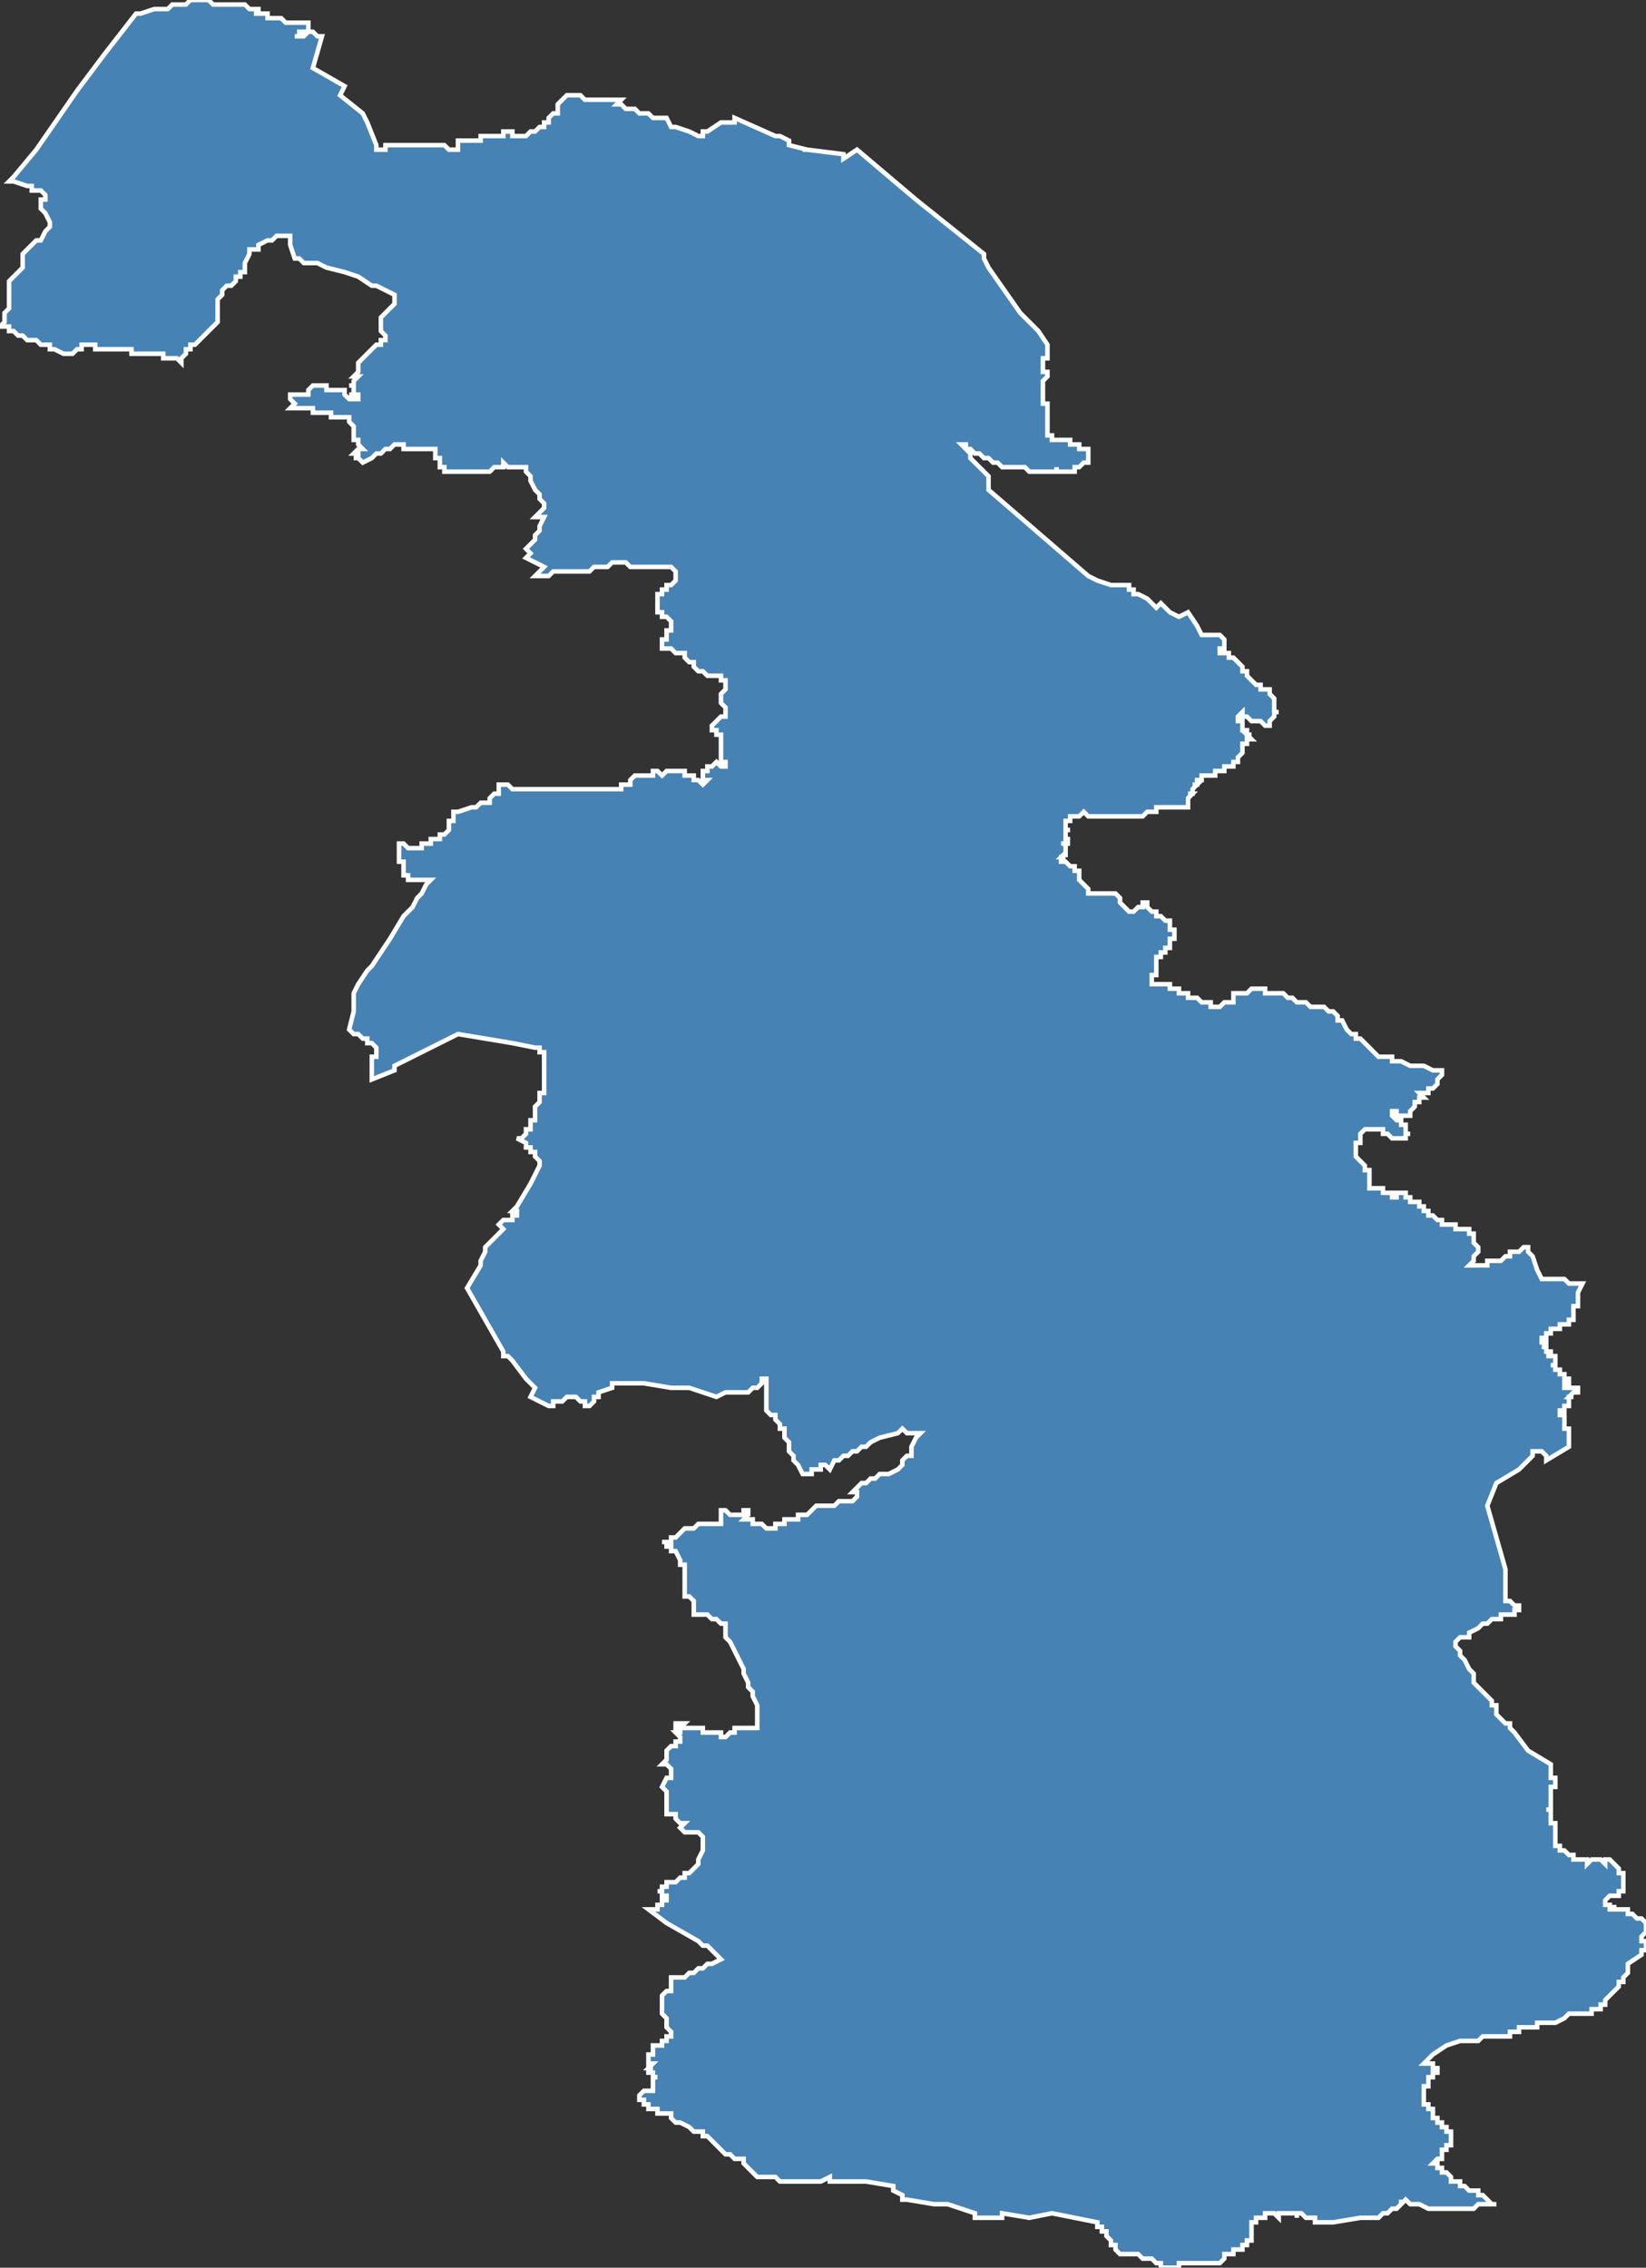 <?xml version="1.0" encoding="utf-8"?>
<svg version="1.1" id="svgmap" xmlns="http://www.w3.org/2000/svg" xmlns:xlink="http://www.w3.org/1999/xlink" x="0px" y="0px" width="100%" height="100%" viewBox="0 0 363 500">
<rect x="0" y="0" width="363" height="500" fill="#333333" stroke="none"/>
<polygon points="2,40 3,39 8,33 17,20 23,12 30,3 31,3 34,2 34,2 37,2 38,1 38,1 39,1 41,1 42,0 42,0 42,0 42,0 42,0 42,0 46,0 46,0 47,1 48,1 51,1 52,1 52,1 53,1 54,1 54,1 54,1 55,2 56,2 57,2 57,3 56,3 56,3 57,3 57,3 57,3 58,3 59,3 59,4 60,4 60,4 61,4 61,4 62,4 63,5 65,5 66,5 67,5 68,5 68,6 68,6 68,7 67,7 66,7 66,8 65,8 65,8 66,8 67,8 67,8 68,7 69,7 70,8 70,8 71,8 69,15 76,19 75,21 80,25 81,27 83,32 83,33 85,33 85,32 86,32 87,32 88,32 89,32 92,32 95,32 95,32 96,32 96,32 96,32 96,32 97,32 98,32 99,33 99,33 99,33 99,33 100,33 100,33 100,33 100,33 100,33 100,33 100,33 100,33 100,33 100,33 100,33 100,33 100,33 101,33 101,33 101,33 101,33 101,33 101,33 101,32 101,32 101,32 101,32 101,32 101,32 101,32 101,32 101,32 101,32 101,31 101,31 102,31 102,31 102,31 103,31 103,31 103,31 103,31 104,31 104,31 104,31 104,31 104,31 104,31 104,31 104,31 104,31 105,31 105,31 105,31 105,31 105,31 106,31 106,31 106,30 106,30 106,30 106,30 106,30 107,30 107,30 107,30 107,30 107,30 107,30 107,30 107,30 107,30 108,30 108,30 108,30 108,30 108,30 108,30 108,30 109,30 109,30 109,30 109,30 109,30 109,30 109,30 109,30 109,30 110,30 110,30 110,30 111,30 111,30 111,30 111,29 111,29 111,29 111,29 111,29 112,29 112,29 112,29 112,29 113,29 113,29 113,30 114,30 114,30 115,30 115,30 115,30 116,30 116,30 117,29 117,29 117,29 117,29 118,29 118,29 118,29 118,29 118,29 118,29 118,29 118,29 118,29 119,28 119,28 119,28 119,28 120,28 120,27 120,27 120,27 120,27 121,27 121,27 121,27 121,26 121,26 121,26 121,26 121,26 122,25 122,25 122,25 122,25 122,25 122,25 122,25 123,25 123,24 123,23 123,23 123,23 124,22 124,22 125,21 126,21 126,21 127,21 127,21 127,21 127,21 127,21 127,21 127,21 128,21 128,21 128,21 128,21 128,21 128,21 129,22 130,22 131,22 131,22 131,22 131,22 131,22 131,22 131,22 132,22 132,22 132,22 132,22 132,22 134,22 134,22 134,22 135,22 135,22 136,22 136,22 137,22 136,23 137,23 138,24 138,24 139,24 140,24 141,25 142,25 142,25 143,25 144,26 144,26 145,26 145,26 145,26 145,26 146,26 146,26 147,26 147,26 147,26 147,26 148,28 148,28 148,28 148,28 148,28 148,28 149,28 149,28 149,28 149,28 149,28 149,28 149,28 149,28 149,28 149,28 149,28 152,29 154,30 155,30 155,29 155,29 156,29 159,27 159,27 159,27 161,27 161,27 161,27 161,27 162,27 162,27 162,27 162,27 162,27 162,26 171,30 171,30 171,30 171,30 171,30 171,30 172,30 172,30 172,30 174,31 174,31 174,32 174,32 178,33 177,33 178,33 186,34 186,34 186,35 189,33 189,33 202,44 217,56 217,56 217,56 217,56 217,56 217,57 217,57 217,57 217,57 218,59 225,69 229,73 231,76 231,76 231,76 231,76 231,77 231,77 231,77 231,78 231,78 231,78 231,78 231,78 231,79 231,79 231,79 231,79 231,79 230,79 230,79 230,80 230,80 230,81 230,81 230,82 231,82 231,83 231,83 230,84 230,84 230,84 230,85 230,85 230,85 230,85 230,86 230,86 230,86 230,87 230,87 230,87 230,88 230,88 230,88 230,88 230,89 230,89 231,89 231,90 231,90 231,90 231,90 231,91 231,92 231,92 231,93 231,93 231,93 231,93 231,94 231,94 231,95 231,96 231,96 232,96 232,97 234,97 235,97 236,97 236,97 236,98 237,98 237,98 237,98 237,98 238,98 238,99 239,99 239,99 239,99 239,99 240,99 240,99 240,99 240,100 240,100 240,100 240,101 240,101 240,102 240,102 239,102 239,102 238,103 238,103 237,103 237,104 237,104 236,104 236,104 235,104 235,104 235,104 234,104 233,104 233,103 233,104 232,104 232,104 231,104 231,104 230,104 230,104 229,104 228,104 227,104 227,104 226,103 225,103 225,103 224,103 222,103 222,103 221,103 220,102 219,102 219,102 218,101 217,101 217,101 217,101 216,100 215,100 214,99 214,99 213,99 213,99 212,98 212,98 213,98 213,99 214,100 214,100 214,101 215,102 217,104 217,104 218,105 218,107 218,108 240,127 242,128 245,129 249,129 249,130 249,130 250,130 250,131 251,131 253,132 254,133 255,134 256,133 258,135 260,136 262,135 264,138 265,140 267,140 269,140 270,141 270,142 270,142 270,142 270,142 270,142 270,142 270,143 270,143 270,143 270,143 269,143 269,143 269,143 269,143 269,143 269,143 269,144 269,144 269,144 270,144 270,144 270,144 271,144 271,145 271,145 272,145 273,146 273,146 274,147 274,147 274,147 274,148 274,148 275,148 275,148 275,148 275,149 276,150 276,150 276,150 276,150 277,151 277,151 277,151 278,151 278,151 278,151 278,151 278,152 279,152 279,152 280,152 280,152 280,152 280,153 280,153 280,153 280,153 280,153 281,154 281,154 281,154 281,154 281,154 281,154 281,154 281,155 281,155 281,155 281,156 281,156 281,157 282,157 281,157 281,157 281,158 281,158 281,158 281,158 280,159 280,159 280,159 280,159 280,159 280,160 280,160 280,160 280,160 280,160 279,160 278,159 278,159 278,159 277,159 277,159 276,159 276,159 275,158 274,158 274,157 273,158 273,158 273,159 273,159 273,159 274,159 274,159 274,159 274,159 274,159 273,159 274,159 274,160 274,160 274,160 274,160 274,161 275,161 275,161 275,161 275,162 275,162 275,162 276,162 276,162 276,162 276,162 276,162 275,162 275,162 275,162 275,162 276,163 276,163 276,163 276,163 276,163 275,163 275,163 275,163 275,163 275,163 275,163 275,164 274,164 274,164 274,165 274,165 274,165 274,165 274,165 274,166 274,166 274,166 274,166 274,166 273,167 273,167 273,167 273,167 273,167 273,167 273,168 273,168 273,168 272,168 272,168 272,169 272,169 272,169 271,169 271,169 271,169 271,169 271,169 271,169 270,169 270,169 270,169 270,169 270,169 270,169 270,169 270,169 270,169 270,169 270,170 270,170 270,170 270,170 270,170 270,170 269,170 269,170 269,170 269,170 269,170 269,170 269,170 269,170 269,170 269,170 268,170 268,170 268,170 268,170 268,170 268,171 268,171 268,171 268,171 268,171 268,171 267,171 267,171 267,171 267,171 267,171 267,171 266,171 266,171 266,171 266,171 266,171 266,171 265,171 265,171 265,171 265,172 265,172 265,172 265,172 265,172 265,172 265,172 265,172 264,172 265,172 264,172 264,172 264,172 264,172 264,172 264,172 264,172 264,172 264,172 264,172 264,172 264,172 264,172 264,173 264,173 264,173 264,173 264,173 264,173 264,173 264,173 264,173 263,173 263,173 264,173 264,173 264,173 264,173 263,174 263,174 263,174 263,174 263,174 263,174 263,174 263,174 263,174 263,174 263,175 263,175 262,175 262,175 262,175 262,175 263,175 263,175 263,175 263,175 263,175 262,176 262,176 262,176 262,176 262,177 262,177 262,177 262,177 262,177 262,178 261,178 261,178 261,178 261,178 260,178 260,178 260,178 260,178 259,178 259,178 259,178 259,178 259,178 259,178 258,178 258,178 257,178 257,178 257,178 257,178 256,178 255,178 255,179 254,179 254,179 253,179 252,180 252,180 252,180 252,180 251,180 251,180 251,180 250,180 249,180 249,180 248,180 248,180 247,180 247,180 247,180 247,180 247,180 246,180 246,180 245,180 245,180 244,180 244,180 243,180 243,180 242,180 242,180 242,180 242,180 241,180 241,180 240,180 239,179 239,179 238,180 238,180 237,180 237,180 237,180 236,180 236,180 236,180 236,181 236,181 236,181 236,181 235,181 235,181 235,181 235,181 235,182 235,182 235,182 235,182 235,182 235,182 235,182 235,182 235,183 235,183 236,183 235,183 235,183 235,183 235,183 235,183 235,183 235,183 235,183 235,183 235,183 235,183 235,183 235,183 235,183 235,183 235,183 235,183 235,183 235,183 235,183 235,184 235,184 235,184 235,184 235,184 235,184 235,184 235,184 235,184 235,184 235,184 235,184 235,185 235,185 235,185 236,185 236,185 236,185 236,185 236,185 236,185 236,185 236,185 236,185 235,185 235,185 235,185 235,185 235,185 235,185 235,185 235,186 234,186 234,186 234,186 235,186 235,186 235,186 235,186 235,186 235,186 236,186 236,186 236,186 236,186 235,186 235,187 235,187 235,187 235,187 235,187 235,187 235,187 235,187 235,187 235,187 235,187 235,187 235,187 235,187 235,187 235,187 235,187 235,187 235,187 235,187 235,187 235,187 235,187 235,187 235,188 235,188 235,188 235,188 235,188 235,188 235,188 235,188 235,188 235,188 235,188 235,188 235,188 235,188 235,188 235,188 235,188 235,188 235,188 235,188 235,188 235,188 235,188 235,188 235,189 235,188 235,188 234,189 234,189 234,189 234,189 234,189 234,189 234,189 235,189 235,189 234,189 234,189 234,189 234,189 234,189 234,190 234,190 235,190 235,190 236,191 236,191 237,191 237,192 237,192 238,192 238,193 238,193 238,194 239,195 240,196 240,196 240,196 240,196 240,196 240,197 241,197 241,197 241,197 243,197 246,197 247,198 247,198 247,198 247,198 247,198 247,198 247,198 247,199 247,199 247,199 248,200 248,200 248,200 249,201 249,201 249,201 250,201 250,201 251,200 252,200 252,200 252,199 252,199 252,199 252,199 252,199 252,199 253,199 253,200 253,200 253,200 253,200 254,201 254,201 254,201 255,201 255,202 255,202 256,202 256,202 257,203 257,203 258,203 258,203 258,204 258,204 258,204 258,204 258,204 258,204 258,204 258,204 258,204 258,204 258,204 258,204 258,205 258,205 258,205 258,205 259,205 259,205 259,205 259,205 259,206 259,206 259,206 259,206 259,206 259,206 259,206 259,206 259,206 259,206 259,206 259,206 259,207 259,207 259,207 258,207 258,207 258,207 258,207 258,207 258,207 258,208 258,208 258,208 258,208 258,208 258,208 258,208 258,209 258,209 258,209 258,209 257,209 257,209 257,209 257,209 257,209 257,209 257,209 257,209 257,209 257,209 257,210 257,210 257,210 257,210 257,210 257,210 257,210 257,210 256,210 256,210 256,211 255,211 255,211 255,212 255,212 255,212 255,213 255,213 255,213 255,213 255,213 255,213 255,213 255,213 255,213 255,213 255,213 255,213 255,213 255,213 255,213 255,213 255,213 255,214 255,214 255,214 255,214 255,214 255,214 255,214 255,214 255,214 255,214 255,214 255,214 255,214 255,214 255,214 255,214 255,215 255,215 255,215 254,215 254,215 254,215 254,215 254,215 254,216 254,216 254,216 254,216 254,216 254,216 254,216 254,217 254,217 254,217 254,217 254,217 254,217 255,217 255,217 255,217 255,217 255,217 256,217 256,217 256,217 256,217 256,217 256,217 256,217 257,217 257,217 257,217 257,217 258,217 258,217 258,218 258,218 258,218 258,218 259,218 259,218 259,218 259,218 259,218 260,218 260,218 260,218 260,218 260,219 260,219 260,219 260,219 260,219 261,219 261,219 261,219 261,219 262,219 262,219 262,220 263,220 263,220 263,220 263,220 263,220 264,220 264,220 264,220 264,220 265,221 265,221 265,221 265,221 265,221 265,221 265,221 265,221 265,221 266,221 266,221 266,221 266,221 266,221 266,221 266,221 266,221 266,221 266,221 267,221 267,221 267,221 267,222 267,222 268,222 268,222 268,222 268,222 269,222 269,222 269,222 269,222 270,221 270,221 270,221 270,221 270,221 270,221 270,221 271,221 271,221 271,221 271,221 271,221 271,221 272,221 272,221 272,221 272,220 272,220 272,220 272,220 272,220 272,220 272,219 272,219 272,219 272,219 272,219 272,219 273,219 273,219 274,219 274,219 274,219 275,219 275,219 275,219 275,219 276,218 276,218 276,218 276,218 277,218 277,218 278,218 279,218 279,219 280,219 280,219 281,219 281,219 282,219 282,219 283,219 284,220 284,220 285,220 286,221 286,221 287,221 288,221 289,222 290,222 290,222 290,222 291,222 292,222 293,223 294,223 294,223 294,223 295,224 295,224 295,224 295,225 295,225 296,225 296,225 296,225 297,227 297,227 297,227 298,228 299,228 299,228 299,229 300,229 301,230 301,230 301,230 302,231 302,231 302,231 303,232 303,232 303,232 303,232 304,233 304,233 305,233 307,233 307,234 309,234 311,235 312,235 314,235 316,236 317,236 318,236 318,236 318,237 318,237 318,237 317,238 317,239 317,239 316,240 316,240 315,240 315,240 315,240 315,241 314,241 313,241 313,241 313,241 313,241 313,241 313,241 313,241 314,242 314,242 314,242 314,242 314,242 313,242 313,242 313,243 313,243 312,243 312,243 312,243 312,243 312,244 312,244 312,244 312,244 312,244 312,244 312,244 311,245 311,245 311,245 311,245 311,245 311,246 311,246 310,246 310,246 310,246 310,246 309,246 309,246 309,246 309,246 308,246 308,246 308,246 308,245 308,245 307,245 307,246 307,246 307,246 307,246 308,247 308,247 309,247 309,247 309,248 309,248 310,248 310,249 310,249 310,249 310,249 310,249 310,249 310,249 310,250 311,250 311,250 311,250 311,250 310,250 310,250 310,250 310,251 309,251 309,251 308,251 308,251 308,251 308,251 308,251 308,251 308,251 307,251 307,251 306,250 306,250 305,250 305,249 304,249 304,249 303,249 303,249 302,249 301,249 300,250 300,250 300,250 300,251 300,251 300,251 300,252 299,252 300,252 300,252 299,252 299,253 299,253 299,253 299,254 299,254 299,255 299,255 300,256 301,257 301,257 301,257 301,257 301,257 301,258 301,258 301,258 302,258 302,258 302,259 302,259 302,259 302,260 302,260 302,261 302,261 302,261 302,262 302,262 303,262 304,262 304,262 304,262 304,262 304,262 304,262 304,262 304,262 304,262 304,262 305,262 305,262 305,263 306,263 306,263 307,263 307,263 307,263 307,263 307,263 307,263 307,263 307,263 307,263 307,263 307,263 307,263 307,263 307,263 307,263 307,263 307,264 307,264 307,264 308,264 308,264 308,264 308,263 309,263 309,263 309,263 309,263 309,263 309,263 309,263 309,263 309,263 310,263 310,263 310,263 310,264 310,264 310,264 310,264 310,264 310,264 310,264 310,264 310,264 310,264 310,264 310,264 311,264 311,264 311,264 311,264 311,265 311,265 311,264 311,264 311,264 311,265 311,265 311,265 311,265 311,265 311,265 311,265 311,265 311,265 312,265 312,265 312,265 312,265 312,265 312,265 312,265 313,265 313,266 313,266 313,265 313,265 313,266 313,266 313,266 313,266 313,266 313,266 314,266 314,267 314,267 314,267 315,267 315,267 315,267 315,267 315,267 315,267 315,267 315,267 315,267 315,268 315,268 315,268 315,268 315,268 315,268 316,268 316,268 316,268 316,268 317,269 317,269 317,269 317,269 317,269 317,269 317,269 317,269 317,269 318,269 318,269 318,269 318,269 318,269 318,269 318,269 318,269 318,269 318,269 318,270 319,270 318,270 319,270 319,270 319,270 319,270 319,270 319,270 319,270 319,270 319,270 320,270 320,270 320,270 320,270 320,270 320,270 321,270 321,270 321,270 321,271 321,271 321,271 321,271 321,271 321,271 322,271 322,271 322,271 322,271 322,271 322,271 322,271 323,271 323,271 323,271 323,271 323,271 323,271 323,271 323,271 323,271 324,271 324,271 324,272 325,272 325,272 325,272 325,272 325,273 325,273 325,274 325,274 325,274 326,275 326,276 325,277 325,277 325,278 324,279 325,279 325,279 326,279 327,279 328,279 328,279 328,278 328,278 329,278 330,278 331,278 332,277 333,277 333,276 334,276 334,276 335,276 335,276 336,275 336,275 337,275 337,276 338,277 339,280 340,282 341,282 341,282 341,282 343,282 345,282 346,283 347,283 347,283 348,283 348,283 349,283 349,283 348,285 348,286 348,286 348,286 348,286 348,286 348,286 348,286 348,286 348,286 348,286 348,286 348,286 348,286 348,286 348,287 348,287 348,287 348,287 348,287 348,287 348,287 348,287 348,287 348,287 348,287 348,287 348,288 348,288 348,288 348,288 348,288 348,288 348,288 348,288 348,288 348,288 348,288 347,288 347,288 347,288 347,288 347,288 347,288 347,288 347,288 347,288 347,288 347,288 347,288 348,288 348,288 348,288 348,288 348,288 348,288 348,288 348,288 348,288 348,288 348,288 347,288 347,288 347,288 347,289 347,289 347,289 347,289 347,289 347,289 347,289 347,289 347,289 347,289 347,290 347,290 347,290 347,290 347,290 347,291 347,291 347,291 347,291 347,291 347,291 347,291 347,291 347,291 346,291 346,291 346,291 346,291 346,291 346,292 346,292 346,292 346,292 345,292 345,292 345,292 345,292 345,292 345,292 345,292 345,292 345,292 345,292 345,292 345,292 345,292 344,292 344,293 344,293 344,293 344,293 344,293 344,293 344,293 344,293 344,293 344,293 344,293 344,293 344,293 344,293 344,293 344,293 344,293 344,293 343,293 343,293 343,293 343,293 343,293 343,293 343,293 343,293 343,293 343,293 343,293 343,293 343,293 343,293 343,293 343,293 343,293 343,293 342,293 342,293 342,293 342,293 342,293 342,293 342,294 342,294 342,294 342,294 341,294 341,294 341,294 341,294 341,294 341,294 341,294 341,295 341,295 341,295 341,295 341,295 341,295 341,295 341,295 341,295 341,295 340,295 340,296 340,296 340,296 340,296 340,296 340,296 340,296 340,296 340,296 340,296 340,296 340,296 340,296 340,296 340,296 340,296 341,296 341,296 341,297 341,297 341,297 341,297 341,297 341,297 341,297 341,297 341,297 340,297 340,297 340,297 340,297 340,297 340,297 340,297 340,297 341,297 341,297 341,297 341,298 341,298 341,298 341,298 342,298 342,298 342,298 342,298 341,298 341,298 341,298 341,298 341,298 341,298 341,298 342,298 342,298 342,298 342,298 342,298 342,298 342,299 341,299 342,299 342,299 342,299 342,299 342,299 342,299 342,299 342,299 342,299 342,299 342,299 342,299 343,299 343,299 343,299 343,299 343,299 343,299 343,299 343,300 343,300 343,300 343,300 343,300 343,300 343,300 343,300 343,300 343,300 343,300 343,300 343,300 343,300 343,301 343,301 343,301 342,301 342,301 342,301 343,301 343,301 343,301 343,301 343,301 343,302 343,302 343,302 343,302 343,302 343,302 343,302 343,302 343,302 343,302 344,302 344,302 344,302 344,302 344,302 344,302 344,302 344,302 344,302 344,302 344,302 344,302 344,302 344,302 344,302 344,303 344,303 344,303 344,303 344,303 344,303 345,303 345,303 345,303 345,303 345,303 345,303 345,303 345,303 345,303 345,303 345,303 345,303 345,303 345,303 345,303 345,303 345,303 345,303 345,303 345,303 345,303 345,303 345,303 345,303 345,303 345,303 345,303 345,303 345,303 345,304 345,304 345,304 345,304 345,304 345,304 345,304 345,304 345,304 345,304 345,304 345,304 345,304 346,304 346,304 346,304 346,305 346,305 346,305 346,305 346,305 346,305 346,305 346,305 346,305 346,305 345,305 345,305 345,305 345,305 345,305 345,305 345,305 345,305 345,305 345,306 345,306 345,306 345,306 345,306 345,306 345,306 345,306 345,306 346,306 346,306 346,306 346,306 346,306 346,306 346,306 346,306 347,306 347,306 347,306 347,306 347,306 348,306 348,306 348,307 348,307 347,307 347,307 347,307 347,307 347,307 347,307 346,308 346,308 346,308 346,308 347,308 347,308 347,308 346,308 346,309 346,309 346,309 346,309 346,309 346,309 346,310 346,310 345,310 346,310 345,310 345,310 345,310 345,310 345,310 345,310 345,310 345,310 345,311 345,311 344,311 344,311 344,311 344,311 344,311 344,311 344,311 344,312 344,312 344,312 344,312 344,312 344,312 344,312 344,312 344,312 344,312 345,312 345,313 345,313 345,313 345,313 345,313 345,314 345,314 345,314 345,314 345,315 345,315 345,315 346,315 346,316 346,316 346,316 346,316 346,317 346,317 346,317 346,317 346,317 346,318 346,318 346,318 346,318 346,318 346,319 346,319 341,322 341,322 341,321 341,321 340,320 340,320 340,320 340,320 340,320 339,320 338,320 338,321 335,324 330,327 328,332 332,346 332,353 333,353 333,353 333,353 333,353 334,354 335,354 335,355 335,355 335,355 334,355 334,356 332,356 332,356 331,356 331,357 330,357 329,357 329,357 329,357 328,358 327,358 327,358 326,359 326,359 324,360 324,360 324,360 324,360 324,360 324,361 323,361 323,361 323,361 323,361 323,361 322,361 321,362 321,362 321,362 321,363 322,364 322,364 322,364 322,364 322,365 322,365 322,365 323,366 323,366 323,366 324,368 325,369 325,371 325,371 325,371 327,373 327,373 327,373 329,375 329,375 329,376 329,376 330,376 330,377 330,377 330,378 330,378 330,378 331,379 331,379 332,380 332,380 332,380 333,380 333,381 333,381 333,381 333,381 333,381 334,382 337,386 342,389 342,389 342,389 342,389 342,389 342,389 342,389 342,389 342,389 342,389 342,389 342,389 342,390 342,390 342,390 342,390 342,390 342,390 342,390 342,390 342,390 342,390 342,390 342,390 342,390 342,390 342,391 342,391 342,391 342,391 342,391 342,391 342,391 342,391 342,392 342,392 342,392 342,392 342,392 342,392 342,392 342,392 342,392 342,392 342,392 342,392 342,392 342,392 342,392 342,392 343,392 343,393 343,393 343,393 343,393 343,393 343,393 343,393 343,393 343,393 343,393 343,393 343,393 343,393 343,393 343,393 343,394 343,394 343,394 343,394 343,394 343,394 342,394 342,394 342,394 342,394 342,394 342,395 342,395 342,395 342,395 342,395 342,395 342,395 342,395 342,395 342,395 342,395 342,396 342,396 342,396 342,396 342,396 342,396 342,396 342,396 342,397 342,397 342,397 342,397 342,397 342,397 342,397 342,397 342,397 342,397 342,397 342,398 342,398 342,398 342,398 342,398 342,398 342,398 342,398 342,398 342,398 342,398 342,398 342,398 342,398 342,398 342,398 342,399 342,399 341,399 341,399 342,399 342,399 342,399 342,399 342,399 342,399 342,399 342,399 342,400 342,400 342,400 342,400 342,400 342,400 342,400 342,400 342,400 342,400 342,400 342,400 342,400 342,400 342,400 342,400 342,400 342,400 342,401 342,401 342,401 342,401 342,401 342,401 342,401 342,401 342,401 342,401 342,401 342,402 342,402 342,402 342,402 343,402 343,402 343,402 343,402 343,402 343,402 343,403 343,403 343,403 343,403 343,403 343,403 343,403 343,403 343,403 343,403 343,404 343,404 343,404 343,404 343,404 343,404 343,404 343,405 343,405 343,405 343,405 343,405 343,406 343,406 343,406 343,406 343,406 343,407 343,407 344,407 344,407 344,407 344,407 344,407 344,407 344,407 344,407 344,408 345,408 345,408 346,409 346,409 346,409 346,409 346,409 347,409 347,409 347,410 347,410 347,410 347,410 348,410 348,410 348,410 348,410 348,410 348,410 349,410 349,410 349,410 349,410 349,410 350,410 350,410 350,411 351,410 353,410 353,410 353,410 354,411 354,411 354,410 355,410 355,410 356,411 357,412 357,412 357,412 357,413 358,413 358,413 358,414 358,414 358,415 358,417 358,417 358,417 358,417 358,417 357,417 357,418 356,418 356,418 355,418 354,419 354,419 354,419 354,419 354,420 355,420 355,420 355,420 355,420 355,420 355,420 355,420 355,420 355,420 355,420 355,420 355,421 355,421 355,421 356,421 356,421 356,420 356,420 356,420 356,421 357,421 357,421 357,421 357,421 357,421 357,421 358,421 358,421 358,421 358,421 358,421 358,421 359,421 359,421 359,421 359,421 359,422 359,422 359,422 359,422 359,422 359,422 360,422 360,422 360,422 360,422 360,422 360,422 361,423 361,423 361,423 361,423 361,423 361,423 361,423 362,423 362,423 362,423 362,423 363,424 363,424 363,424 363,424 363,424 363,424 363,424 363,424 363,424 363,424 363,425 363,425 363,425 363,425 363,425 363,425 363,425 363,425 363,425 363,425 363,425 363,425 363,425 363,425 363,425 363,425 363,426 363,426 363,426 363,426 363,426 363,426 363,426 363,426 362,427 362,427 362,427 362,427 362,427 362,427 362,427 362,427 362,427 362,428 363,428 363,428 363,428 363,428 363,428 363,428 363,428 363,428 363,428 363,428 363,428 363,429 363,429 363,429 363,429 363,429 363,429 363,429 363,429 363,429 363,429 363,429 363,429 363,429 363,429 363,429 363,430 363,430 363,430 363,430 363,430 363,430 363,430 363,430 363,430 362,430 362,430 362,430 362,431 359,433 359,433 359,434 359,434 359,434 359,434 359,434 359,435 359,435 359,435 358,436 358,437 357,437 357,437 357,438 357,438 357,438 356,439 356,439 355,440 355,440 355,440 355,440 354,441 354,441 354,441 354,441 354,441 354,441 354,441 354,441 354,441 354,442 354,442 354,442 354,442 353,442 353,442 353,443 353,443 353,443 353,443 353,443 352,443 352,443 352,443 352,443 352,443 352,443 352,443 352,443 352,443 351,443 351,443 351,443 351,443 351,443 351,444 351,444 351,444 351,444 351,444 351,444 351,444 351,444 351,444 350,444 350,444 350,444 349,444 349,444 348,444 348,444 348,444 348,444 348,444 347,444 347,444 347,444 347,444 347,444 346,444 346,444 345,445 343,446 342,446 342,446 341,446 341,446 339,446 339,447 336,447 336,447 336,447 336,447 336,447 336,447 336,447 336,447 336,447 335,447 335,447 335,448 334,448 334,448 334,448 334,448 334,448 334,448 333,448 333,448 333,448 333,449 333,449 333,449 327,449 326,450 326,450 326,450 326,450 325,450 325,450 324,450 324,450 323,450 322,450 319,451 319,451 319,451 316,453 316,453 316,453 314,455 314,455 314,455 314,455 314,455 315,455 315,455 315,455 315,455 315,455 315,455 315,455 316,455 316,455 316,455 316,455 316,455 316,455 316,455 316,455 316,456 317,456 317,456 317,456 317,456 317,456 317,456 317,456 317,456 317,456 317,456 317,456 317,457 317,457 317,457 317,457 317,457 316,457 316,457 316,457 316,457 316,457 316,457 316,458 316,458 316,458 315,458 315,458 315,458 315,458 315,458 315,458 315,458 315,458 315,458 315,458 315,458 315,458 315,458 315,459 315,459 315,459 315,459 315,459 315,459 315,459 315,459 315,459 315,459 315,459 315,459 315,459 315,459 315,459 315,460 315,460 315,460 315,460 315,460 315,460 315,460 314,460 314,460 314,460 314,460 314,460 314,460 314,461 314,461 314,461 314,462 314,462 314,462 314,462 314,462 314,462 314,463 314,463 314,463 314,463 314,463 314,463 314,463 314,464 314,464 314,464 314,464 314,464 314,464 314,464 314,464 314,464 315,464 315,464 315,464 315,464 315,464 315,464 315,465 315,465 315,465 315,465 315,465 316,465 316,466 316,466 316,466 316,466 316,466 316,466 316,466 316,466 316,466 316,466 316,466 316,466 316,466 316,466 316,467 316,467 316,467 316,467 316,467 316,467 316,467 316,467 316,467 316,467 317,467 317,467 317,467 317,468 317,468 317,468 317,468 317,468 317,468 317,468 318,468 318,468 318,468 318,468 318,468 318,468 318,468 318,469 318,469 318,469 318,469 318,469 318,469 318,469 318,469 318,469 318,469 318,469 318,469 319,469 319,469 319,469 319,470 319,470 319,470 319,470 319,470 319,470 319,470 319,470 319,470 319,470 320,470 320,471 320,471 320,471 320,471 320,471 320,471 320,471 320,472 320,472 320,472 320,472 320,472 320,473 320,473 320,473 320,473 319,473 319,473 319,473 319,473 319,473 319,473 319,473 319,474 318,474 318,474 318,475 318,475 318,475 318,475 318,476 318,476 317,476 317,476 317,476 317,476 316,477 317,477 317,477 317,478 318,478 318,479 318,479 319,479 319,479 319,479 319,479 319,479 320,480 320,480 320,480 320,480 320,481 320,481 320,481 321,481 321,481 322,481 322,481 322,481 322,482 322,482 322,482 322,482 323,482 323,482 323,482 323,482 323,482 323,482 324,483 324,483 324,483 325,483 325,483 325,483 325,483 325,483 326,483 326,483 326,483 326,484 327,484 327,484 327,484 327,484 327,484 327,484 327,484 327,484 327,484 328,485 328,485 328,485 328,485 328,485 329,486 329,486 329,486 329,486 329,486 329,486 330,486 330,486 330,486 330,486 330,486 329,486 329,486 329,486 329,486 328,486 327,486 327,486 327,486 327,486 326,486 326,486 326,486 325,487 325,487 325,487 324,487 324,487 323,487 323,487 323,487 323,487 323,487 323,487 323,487 323,487 322,487 322,487 322,487 322,487 322,487 322,487 322,487 321,487 321,487 321,487 321,487 321,487 321,487 321,487 320,487 320,487 320,487 320,487 320,487 320,487 320,487 320,487 316,487 315,487 315,487 313,486 313,486 313,486 313,486 312,486 312,486 312,486 312,486 312,486 312,486 311,486 311,486 311,486 311,486 311,486 311,486 310,485 310,485 309,486 309,485 309,486 309,486 309,486 309,486 309,486 308,487 308,487 308,487 308,487 308,487 307,487 307,487 307,487 307,487 306,488 306,488 306,488 305,488 305,488 305,488 304,489 304,489 303,489 303,489 300,489 300,489 294,490 292,490 292,490 292,490 292,490 292,490 292,490 291,490 291,490 291,490 291,490 291,490 291,490 291,490 290,490 290,490 290,490 290,490 290,490 290,490 290,490 290,490 290,490 290,490 290,489 290,489 290,489 289,489 289,489 289,489 289,489 289,489 289,489 289,489 288,489 288,489 288,489 288,489 288,489 288,489 288,489 288,489 288,489 288,489 288,489 287,488 287,488 287,488 287,488 286,488 286,488 286,488 286,488 286,489 286,488 286,488 286,488 286,488 286,488 286,488 285,488 285,488 285,488 285,488 285,488 285,488 285,488 285,488 285,488 285,488 285,488 285,488 284,488 284,488 284,488 284,488 283,488 283,488 283,488 282,488 282,488 282,488 282,489 282,489 281,488 281,488 281,488 281,488 280,488 280,488 280,488 280,488 280,488 280,488 280,488 279,488 279,488 279,488 279,489 279,489 279,489 279,489 278,489 278,489 278,489 278,489 278,489 278,489 278,489 277,489 277,489 277,489 277,489 277,489 277,489 277,489 277,490 277,490 277,490 276,490 276,491 276,491 276,491 276,491 276,491 276,491 276,491 276,491 276,491 276,492 276,492 276,492 276,492 276,492 276,492 276,492 276,493 276,493 276,493 276,493 276,493 276,493 276,493 276,493 276,493 276,493 276,494 276,494 276,494 276,494 276,494 276,494 275,494 275,494 275,494 275,494 275,494 275,494 275,494 275,494 275,495 275,495 275,495 275,495 275,495 275,495 275,495 275,495 274,495 274,495 274,496 274,496 274,496 274,496 273,496 273,496 273,496 273,496 273,496 272,496 272,497 271,497 271,497 271,497 270,497 270,497 270,498 269,499 269,499 269,499 269,499 269,499 269,499 269,499 268,499 268,499 268,499 268,499 266,499 265,499 265,499 262,499 262,499 261,499 260,499 260,500 260,500 259,500 259,500 259,500 259,500 259,500 258,500 258,500 256,500 256,500 256,500 256,500 256,500 256,499 256,499 255,499 255,499 255,499 255,499 254,498 252,498 251,497 248,497 248,497 248,497 248,497 247,497 247,497 247,497 246,496 246,496 246,496 246,495 245,495 245,494 244,493 244,492 243,492 243,492 243,491 242,491 242,490 242,490 232,488 232,488 227,489 227,489 221,488 221,489 221,489 221,489 221,489 219,489 219,489 218,489 218,489 217,489 216,489 215,489 215,488 209,486 206,486 200,485 200,485 200,485 199,485 199,484 197,483 197,483 197,483 197,482 197,482 191,481 191,481 191,481 191,481 191,481 190,481 186,481 186,481 185,481 185,481 183,481 183,481 183,480 181,481 179,481 179,481 177,481 176,481 176,481 176,481 176,481 176,481 176,481 175,481 173,481 172,481 172,481 171,480 171,480 171,480 171,480 170,480 170,480 168,480 168,480 168,480 167,480 167,480 166,479 166,479 165,478 165,478 164,477 164,476 164,476 162,476 162,476 162,476 161,475 160,475 159,474 159,474 158,473 157,472 157,472 156,471 156,471 156,471 156,471 155,471 155,471 155,471 155,470 155,470 155,470 154,470 154,470 154,470 153,470 153,470 153,470 153,470 152,469 152,469 150,468 150,468 149,468 148,467 148,467 148,466 147,466 147,466 145,466 145,466 145,466 145,465 144,465 144,465 144,465 144,465 143,465 143,464 142,464 142,464 142,464 142,463 142,463 142,463 141,463 141,462 141,462 141,462 141,462 141,462 141,462 142,461 142,461 142,461 142,461 142,461 142,461 142,461 142,461 142,461 142,461 142,461 142,461 142,461 142,461 142,461 143,461 143,461 143,461 143,461 143,461 144,461 144,461 144,460 144,460 144,460 144,460 144,460 144,460 144,460 144,460 144,459 144,459 144,459 144,459 144,459 144,459 144,459 144,458 145,458 145,458 145,458 145,458 145,458 145,458 145,458 144,458 144,457 144,457 144,457 144,457 144,457 144,457 144,457 144,457 143,457 143,457 143,457 143,457 143,457 143,456 143,456 143,456 143,456 144,456 144,456 143,456 144,455 144,455 144,455 143,455 143,455 143,455 143,455 143,455 143,455 143,455 143,454 143,454 143,454 143,454 143,454 143,454 143,454 143,454 143,454 143,454 143,453 143,453 143,453 143,453 143,453 143,453 144,453 144,453 144,453 144,452 144,452 144,452 144,452 144,452 144,452 144,452 144,452 144,452 144,452 144,451 145,451 145,451 145,451 145,451 145,451 145,451 145,451 146,451 146,451 146,451 146,451 146,451 146,451 146,451 146,450 146,450 146,450 146,450 146,450 146,450 146,450 146,450 147,450 147,450 147,450 147,450 147,450 147,450 147,450 147,450 147,450 147,450 147,450 147,450 147,449 147,449 147,449 148,449 148,449 148,449 148,449 148,449 148,449 148,448 148,448 147,447 147,447 147,446 147,446 147,446 147,445 146,444 146,443 146,442 146,442 146,442 146,442 146,442 146,442 146,441 146,441 146,441 146,440 146,440 146,440 146,440 147,439 147,439 147,439 147,439 147,439 148,439 148,438 148,438 148,437 148,437 148,437 148,437 148,436 148,436 148,436 149,436 149,436 149,436 151,436 151,436 152,435 152,435 152,435 152,435 152,435 152,435 153,435 154,434 154,434 154,434 154,434 155,434 155,434 155,434 155,434 156,433 156,433 156,433 157,433 159,432 157,430 156,429 155,429 155,429 154,428 147,424 143,421 144,421 144,421 144,421 144,421 144,421 144,421 144,421 144,421 144,421 145,421 145,420 145,420 145,420 145,420 145,420 145,420 145,420 145,420 145,420 145,420 145,420 145,420 145,420 145,420 145,420 146,420 146,420 146,420 146,419 146,419 146,419 146,419 146,419 146,419 146,419 147,419 147,419 147,419 147,419 147,419 147,419 147,419 147,419 147,419 147,419 147,419 147,419 147,418 147,418 146,418 146,418 146,418 146,418 146,418 146,418 146,418 146,418 146,418 146,417 146,417 146,417 146,417 145,417 145,417 145,417 145,417 145,417 146,417 146,417 146,416 146,416 146,416 146,416 146,416 146,416 146,416 146,416 146,416 147,416 147,416 147,416 147,415 147,415 148,415 148,415 148,415 148,415 148,415 148,415 148,415 148,415 148,415 148,415 148,415 148,415 149,415 149,415 149,415 150,414 150,414 150,414 150,414 150,414 150,414 150,414 150,414 150,414 150,414 150,414 150,414 150,414 150,414 151,414 151,414 151,414 151,414 151,413 151,413 151,413 151,413 151,413 151,413 151,413 151,413 151,413 151,413 151,413 151,413 151,413 152,413 152,413 152,413 152,413 152,413 152,413 152,413 152,413 153,412 153,412 153,412 153,412 154,411 154,410 155,408 155,407 155,406 155,406 155,406 155,405 155,405 154,404 152,404 151,404 150,403 150,403 151,402 150,402 149,401 149,400 148,400 147,400 147,400 147,399 147,398 147,397 147,397 147,395 147,395 147,395 147,395 147,395 146,394 147,392 148,392 148,391 148,390 148,390 148,390 147,389 147,389 146,389 147,388 147,387 147,386 148,385 148,385 149,385 149,384 149,384 150,384 150,383 150,383 150,383 150,383 150,383 150,383 150,383 150,383 150,383 150,383 150,383 150,383 150,383 149,382 149,382 149,382 149,382 149,382 149,382 149,382 149,382 149,382 149,382 149,382 149,382 149,382 149,382 150,382 150,381 150,381 150,381 150,381 150,381 150,381 150,381 150,381 150,381 149,381 149,381 149,381 149,381 149,380 150,380 150,380 150,380 150,380 150,380 150,380 150,380 150,380 150,380 151,380 151,380 151,380 151,380 151,380 150,381 150,381 151,381 151,381 151,381 151,381 151,381 152,381 152,381 152,381 152,381 152,381 153,381 153,381 154,381 154,381 154,381 154,381 155,381 155,381 155,381 155,382 155,382 156,382 156,382 156,382 156,382 157,382 157,382 157,382 157,382 157,382 159,382 159,382 159,383 159,383 160,383 160,383 160,383 160,383 161,382 161,382 161,382 162,382 162,381 162,381 162,381 163,381 163,381 163,381 163,381 163,381 163,381 164,381 164,381 165,381 165,381 165,381 166,381 167,381 167,381 167,380 167,380 167,379 167,377 167,377 167,377 167,377 167,377 167,376 167,376 167,376 167,376 167,376 167,376 166,374 166,373 165,372 165,371 164,369 164,369 164,368 163,366 162,364 161,362 160,361 160,360 160,360 160,360 160,359 160,359 160,358 159,358 159,358 159,358 159,358 158,357 158,357 157,357 157,357 157,357 156,356 156,356 156,356 155,356 155,356 155,356 155,356 154,356 154,356 154,356 154,356 153,356 153,356 153,355 153,355 153,354 153,354 153,354 153,353 152,352 152,352 152,352 151,352 151,351 151,351 151,351 151,351 151,351 151,350 151,350 151,349 151,349 151,349 151,348 151,348 151,348 151,348 151,348 151,347 151,347 151,347 151,347 151,346 151,346 151,346 151,345 150,345 150,344 150,344 150,344 149,342 149,342 149,342 148,342 148,341 148,341 147,341 147,341 147,341 147,341 147,340 147,340 147,340 146,340 147,340 147,340 148,340 148,339 149,339 150,338 151,337 151,337 152,337 153,337 154,336 154,336 155,336 155,336 156,336 157,336 157,336 157,336 159,336 159,336 159,336 159,335 159,333 160,333 160,333 160,333 161,334 162,334 162,334 162,334 162,334 164,334 164,333 164,333 164,333 164,333 164,333 164,333 164,333 164,333 165,333 165,333 165,334 165,334 165,334 164,335 164,335 164,335 165,335 166,335 166,336 166,336 168,336 169,337 169,337 169,337 170,337 171,337 171,336 172,336 172,336 172,336 173,336 173,335 174,335 174,335 174,335 176,335 176,334 176,334 176,334 177,334 177,334 178,334 178,334 179,333 179,333 179,333 179,333 180,332 181,332 181,332 181,332 182,332 183,332 183,332 184,332 184,332 185,331 187,331 187,331 188,331 188,331 189,330 189,330 189,330 189,330 189,330 189,330 189,329 188,329 188,329 189,328 189,328 190,327 190,327 190,327 191,327 192,326 192,326 193,326 194,325 194,325 194,325 194,325 196,325 196,325 196,325 196,325 196,325 198,324 198,324 198,324 199,323 199,323 199,322 199,322 200,321 200,321 201,321 201,320 201,320 201,320 201,320 201,320 201,319 201,319 202,317 203,316 203,316 202,316 202,316 201,316 201,316 200,316 199,315 199,315 198,316 194,317 192,318 191,319 190,319 189,320 188,320 187,321 186,321 186,321 185,322 185,322 184,322 183,324 183,324 182,323 182,323 182,323 182,323 182,323 181,323 181,323 181,324 181,324 181,324 180,324 180,324 179,324 179,325 179,325 178,325 178,325 178,325 178,325 177,325 177,325 177,325 177,325 177,325 177,325 177,325 176,323 176,323 175,322 175,322 175,321 174,320 174,320 174,320 174,320 174,319 174,319 174,318 174,318 173,317 173,316 173,316 173,315 172,315 172,315 172,315 172,315 172,315 172,314 172,314 171,313 171,313 171,313 171,313 171,312 170,312 169,311 169,310 169,310 169,309 169,308 169,308 169,308 169,308 169,306 169,306 169,306 169,305 169,305 169,305 169,304 168,304 168,305 168,305 168,305 167,306 166,306 166,306 166,306 165,307 165,307 164,307 164,307 163,307 163,307 163,307 162,307 162,307 161,307 161,307 161,307 160,307 158,308 158,308 158,308 152,306 152,306 148,306 142,305 142,305 141,305 141,305 141,305 141,305 141,305 140,305 137,305 137,305 137,305 136,305 136,305 136,305 136,305 136,305 136,305 135,305 135,306 135,306 135,306 135,306 135,306 135,306 135,306 135,306 135,306 132,307 132,308 132,308 132,308 131,308 131,308 131,308 131,308 131,309 130,310 129,310 129,310 129,309 128,309 128,309 128,309 127,308 127,308 127,308 126,308 126,308 126,308 125,308 125,308 125,308 124,309 123,309 122,309 122,310 121,310 121,310 117,308 118,306 118,306 118,306 116,304 113,300 113,300 112,299 112,299 112,299 111,299 111,299 111,298 111,298 111,298 111,298 103,284 106,279 106,279 106,278 107,276 107,275 110,272 110,272 111,271 111,271 111,271 111,271 111,271 110,270 110,270 111,269 111,269 112,269 113,269 113,268 113,268 113,268 114,268 114,267 114,267 113,267 113,267 114,266 114,266 117,261 119,257 119,256 119,256 118,255 118,254 117,254 117,253 116,253 116,252 116,252 114,251 115,251 116,250 116,250 116,249 116,249 117,249 117,248 117,247 117,247 117,247 118,247 118,246 118,246 118,245 118,245 118,244 118,244 118,244 119,243 119,241 120,241 120,241 120,241 120,239 120,239 120,237 120,236 120,236 120,235 120,235 120,235 120,234 120,233 120,232 119,232 119,231 118,231 113,230 113,230 113,230 101,228 101,228 87,235 87,235 87,236 87,236 82,238 82,238 82,238 82,238 82,237 82,237 82,236 82,236 82,235 82,234 82,234 82,234 82,233 83,233 83,233 83,232 83,232 83,232 83,231 83,231 83,231 83,231 83,231 83,231 83,231 83,231 82,230 82,230 81,230 81,229 80,229 80,229 79,228 78,228 78,228 77,227 77,227 78,223 78,220 78,220 78,219 79,217 81,214 81,214 82,213 82,213 86,207 89,202 91,200 91,200 92,198 93,197 94,195 94,195 95,194 94,194 94,194 94,194 94,194 94,194 94,194 94,194 94,194 94,194 94,194 94,194 93,194 93,194 93,194 93,194 93,194 93,194 92,194 92,194 92,194 92,194 92,194 91,194 91,194 91,194 91,194 91,194 91,194 90,194 90,194 90,193 90,193 90,193 90,193 90,193 90,193 90,193 90,193 90,193 89,193 89,193 89,193 89,193 89,192 89,192 89,192 89,192 89,192 89,192 89,192 89,192 89,192 89,192 89,192 89,192 89,191 89,191 89,191 89,191 89,191 89,191 89,191 89,190 89,190 89,190 89,190 89,190 88,190 88,190 88,189 88,189 88,188 88,188 88,187 88,187 88,187 88,187 88,187 88,186 88,186 89,186 90,187 90,187 91,187 91,187 92,187 92,187 92,187 92,187 93,187 93,187 93,186 93,186 93,186 93,186 94,186 94,186 94,186 94,186 94,186 94,186 94,186 94,186 95,186 95,185 95,185 95,185 95,185 97,185 97,185 97,184 97,184 98,184 98,184 99,183 99,183 99,183 99,183 99,182 99,182 99,181 100,181 100,180 100,180 100,180 100,179 100,179 100,179 101,179 104,178 104,178 105,178 105,178 106,177 106,177 107,177 107,177 108,177 108,176 109,175 109,175 110,175 110,175 110,175 110,175 110,174 110,174 110,174 110,173 110,173 110,173 111,173 111,173 112,173 112,173 112,173 113,174 113,174 113,174 114,174 115,174 116,174 117,174 117,174 118,174 119,174 119,174 119,174 120,174 120,174 121,174 121,174 122,174 123,174 123,174 126,174 126,174 127,174 128,174 128,174 129,174 129,174 130,174 131,174 132,174 132,174 134,174 135,174 137,174 137,173 137,173 137,173 138,173 138,173 139,173 139,173 139,173 139,172 139,172 140,171 140,171 141,171 141,171 141,171 141,171 141,171 141,171 141,171 141,171 142,171 142,171 142,171 143,171 143,171 143,171 143,171 144,171 144,171 144,171 144,171 144,171 144,171 144,171 144,170 145,170 145,170 146,171 146,171 146,171 146,171 146,171 147,170 147,170 147,170 147,170 147,170 148,170 148,170 148,170 150,170 150,170 150,170 150,170 150,170 150,170 151,170 151,171 151,171 151,171 151,171 152,171 152,171 152,171 152,171 153,171 153,171 153,172 153,172 153,172 153,172 154,172 154,172 154,172 155,173 155,173 155,173 155,173 156,172 156,172 155,172 155,171 155,171 155,170 156,170 156,169 157,169 157,169 158,168 158,168 158,168 159,169 160,169 160,169 160,169 160,168 160,168 159,168 159,167 159,167 159,166 159,166 159,165 159,165 159,164 159,164 159,164 159,163 159,163 159,162 158,162 158,162 158,162 158,162 158,161 158,161 157,161 157,161 157,161 157,160 157,160 157,160 158,159 158,159 158,159 158,159 159,158 159,158 159,158 160,158 160,158 160,157 160,157 160,157 160,157 160,156 160,156 160,156 160,156 159,155 159,155 159,155 159,154 159,154 159,154 159,153 159,153 159,153 160,152 160,152 160,152 160,151 160,151 160,151 160,151 160,151 160,150 160,150 160,150 159,150 159,149 158,149 157,149 156,149 156,149 155,148 155,148 154,148 153,147 153,146 152,146 151,145 151,145 151,144 149,144 148,143 147,143 146,143 146,143 146,142 146,142 146,142 146,142 146,142 146,142 146,141 147,141 147,141 147,141 147,141 147,140 147,140 147,140 147,139 148,139 148,139 148,138 148,138 148,138 148,137 148,137 148,137 148,137 148,137 148,137 148,137 148,137 147,136 147,136 147,136 147,136 147,136 147,136 147,136 147,136 147,136 147,136 147,136 146,136 146,135 146,135 146,135 146,135 145,135 145,135 145,134 145,134 145,134 145,134 145,134 145,134 145,133 145,133 145,133 145,133 145,133 145,132 145,132 145,131 145,131 146,131 146,131 146,131 146,130 146,130 146,130 147,130 147,130 147,130 147,130 147,130 147,130 147,130 147,129 147,129 147,129 147,129 148,129 149,128 149,128 149,128 149,128 149,127 149,127 149,127 149,127 149,127 149,126 149,126 149,126 149,126 148,125 148,125 148,125 148,125 148,125 148,125 148,125 148,125 148,125 147,125 147,125 147,125 146,125 145,125 144,125 144,125 144,125 144,125 143,125 142,125 142,125 142,125 142,125 141,125 141,125 141,125 141,125 141,125 141,125 140,125 140,125 140,125 140,125 139,125 139,125 139,125 139,125 138,124 138,124 138,124 138,124 138,124 138,124 138,124 138,124 138,124 138,124 138,124 137,124 137,124 137,124 137,124 137,124 137,124 137,124 136,124 135,124 134,125 133,125 132,125 131,125 130,126 130,126 130,126 130,126 130,126 129,126 129,126 129,126 129,126 129,126 128,126 122,126 121,127 118,127 120,125 116,123 117,122 116,121 117,120 117,120 117,120 118,119 118,118 119,117 119,116 119,116 120,114 118,114 119,113 119,113 119,113 119,113 119,113 120,112 120,112 120,112 120,111 119,110 119,109 119,109 118,108 118,108 118,108 117,106 117,106 117,105 116,104 116,104 116,104 116,103 116,103 115,103 115,103 115,103 112,103 111,102 111,102 111,103 111,103 109,103 108,104 108,104 108,104 107,104 102,104 101,104 100,104 100,104 100,104 98,104 98,104 98,104 98,104 98,104 98,104 98,104 98,103 98,103 98,103 98,103 98,103 97,103 97,102 97,102 97,102 97,102 97,101 97,101 97,101 96,101 96,101 96,101 96,101 96,101 96,101 96,100 96,100 96,99 96,99 96,99 96,99 95,99 95,99 95,99 95,99 95,99 95,99 94,99 94,99 94,99 94,99 94,99 93,99 93,99 93,99 93,99 93,99 93,99 92,99 92,99 92,99 91,99 91,99 91,99 90,99 90,99 89,99 89,99 89,99 89,99 89,99 89,99 89,99 89,98 89,98 88,98 88,98 88,98 88,98 88,98 88,98 88,98 87,98 87,98 87,98 87,98 86,99 85,99 84,100 84,100 83,100 82,101 80,102 79,101 78,101 79,101 79,100 79,100 78,100 79,99 80,99 79,98 79,97 78,97 78,97 78,96 78,96 78,96 78,96 78,95 78,94 78,94 77,93 77,93 77,92 76,92 75,92 75,92 73,92 73,91 72,91 72,91 71,91 71,91 70,91 70,91 69,91 69,91 69,90 68,90 68,90 66,90 65,90 64,90 64,90 64,90 65,89 64,88 64,87 65,87 66,87 66,87 67,87 67,87 67,87 67,87 68,87 68,86 68,86 69,85 69,85 70,85 70,85 71,85 72,85 72,86 73,86 74,86 74,86 75,86 76,86 76,87 76,87 76,87 77,88 77,88 78,88 79,88 79,87 78,87 78,87 77,87 78,87 78,86 78,86 78,85 78,85 77,85 78,85 78,84 78,84 78,84 78,84 79,83 79,83 79,83 78,83 78,83 79,82 79,82 79,82 79,82 79,82 79,82 79,81 79,81 79,80 79,80 79,80 79,80 79,80 80,79 80,79 80,79 81,78 81,78 82,77 82,77 83,76 84,76 84,75 84,75 84,75 85,75 85,74 85,74 85,74 85,74 84,73 84,73 84,73 84,73 84,73 84,72 84,72 84,72 84,72 84,72 84,72 84,71 84,71 84,71 84,71 84,70 84,70 84,70 84,70 85,69 85,69 86,68 87,67 87,66 87,65 87,65 83,63 82,63 82,63 79,61 76,60 72,59 70,58 67,58 66,57 65,57 64,54 64,52 63,52 63,52 63,52 62,52 62,52 62,52 61,52 61,52 61,52 60,53 59,53 57,54 57,55 56,55 56,55 56,55 55,55 55,56 55,56 54,58 54,58 54,58 54,59 54,59 54,60 53,60 53,60 53,60 53,60 53,61 53,61 52,61 52,62 52,62 52,62 51,63 50,63 50,63 50,63 50,63 49,64 49,64 49,65 49,65 49,65 48,66 48,66 48,66 48,66 48,66 48,67 48,67 48,68 48,68 48,69 48,69 48,69 48,69 48,70 48,70 48,70 48,71 48,71 48,71 47,72 46,73 45,74 44,75 43,76 42,76 42,77 41,77 41,78 40,79 40,80 40,80 39,79 38,79 38,79 37,79 37,79 36,79 36,78 36,78 35,78 35,78 35,78 34,78 33,78 33,78 32,78 31,78 30,78 29,78 29,77 28,77 28,77 27,77 27,77 26,77 26,77 25,77 24,77 24,77 23,77 23,77 23,77 22,77 22,77 21,77 21,76 20,76 20,76 19,76 19,76 18,76 18,77 17,77 16,78 15,78 15,78 15,78 15,78 14,78 12,77 12,77 11,77 11,77 11,77 11,77 11,76 10,76 10,76 10,76 10,76 10,76 9,76 9,76 8,75 8,75 8,75 7,75 7,75 6,75 5,74 5,74 4,74 4,74 4,74 4,74 4,74 4,74 3,73 3,73 2,73 2,73 2,72 1,72 1,72 1,72 0,72 0,72 0,72 1,71 1,70 1,70 1,69 1,69 1,69 2,68 2,68 2,67 2,66 2,66 2,66 2,66 2,63 2,63 2,63 2,62 2,62 2,62 3,61 4,60 4,60 5,59 5,59 5,58 5,58 5,58 5,57 5,56 6,55 7,54 8,53 9,53 10,51 11,50 11,49 10,47 9,46 9,45 9,44 10,44 10,43 9,42 8,42 7,42 7,41 6,41 3,40 2,40" id="3608" class="canton" fill="steelblue" stroke-width="1" stroke="white" geotype="canton" geoname="Châtre" code_insee="3608" code_departement="36" nom_departement="Indre" code_region="24" nom_region="Centre-Val de Loire"/></svg>